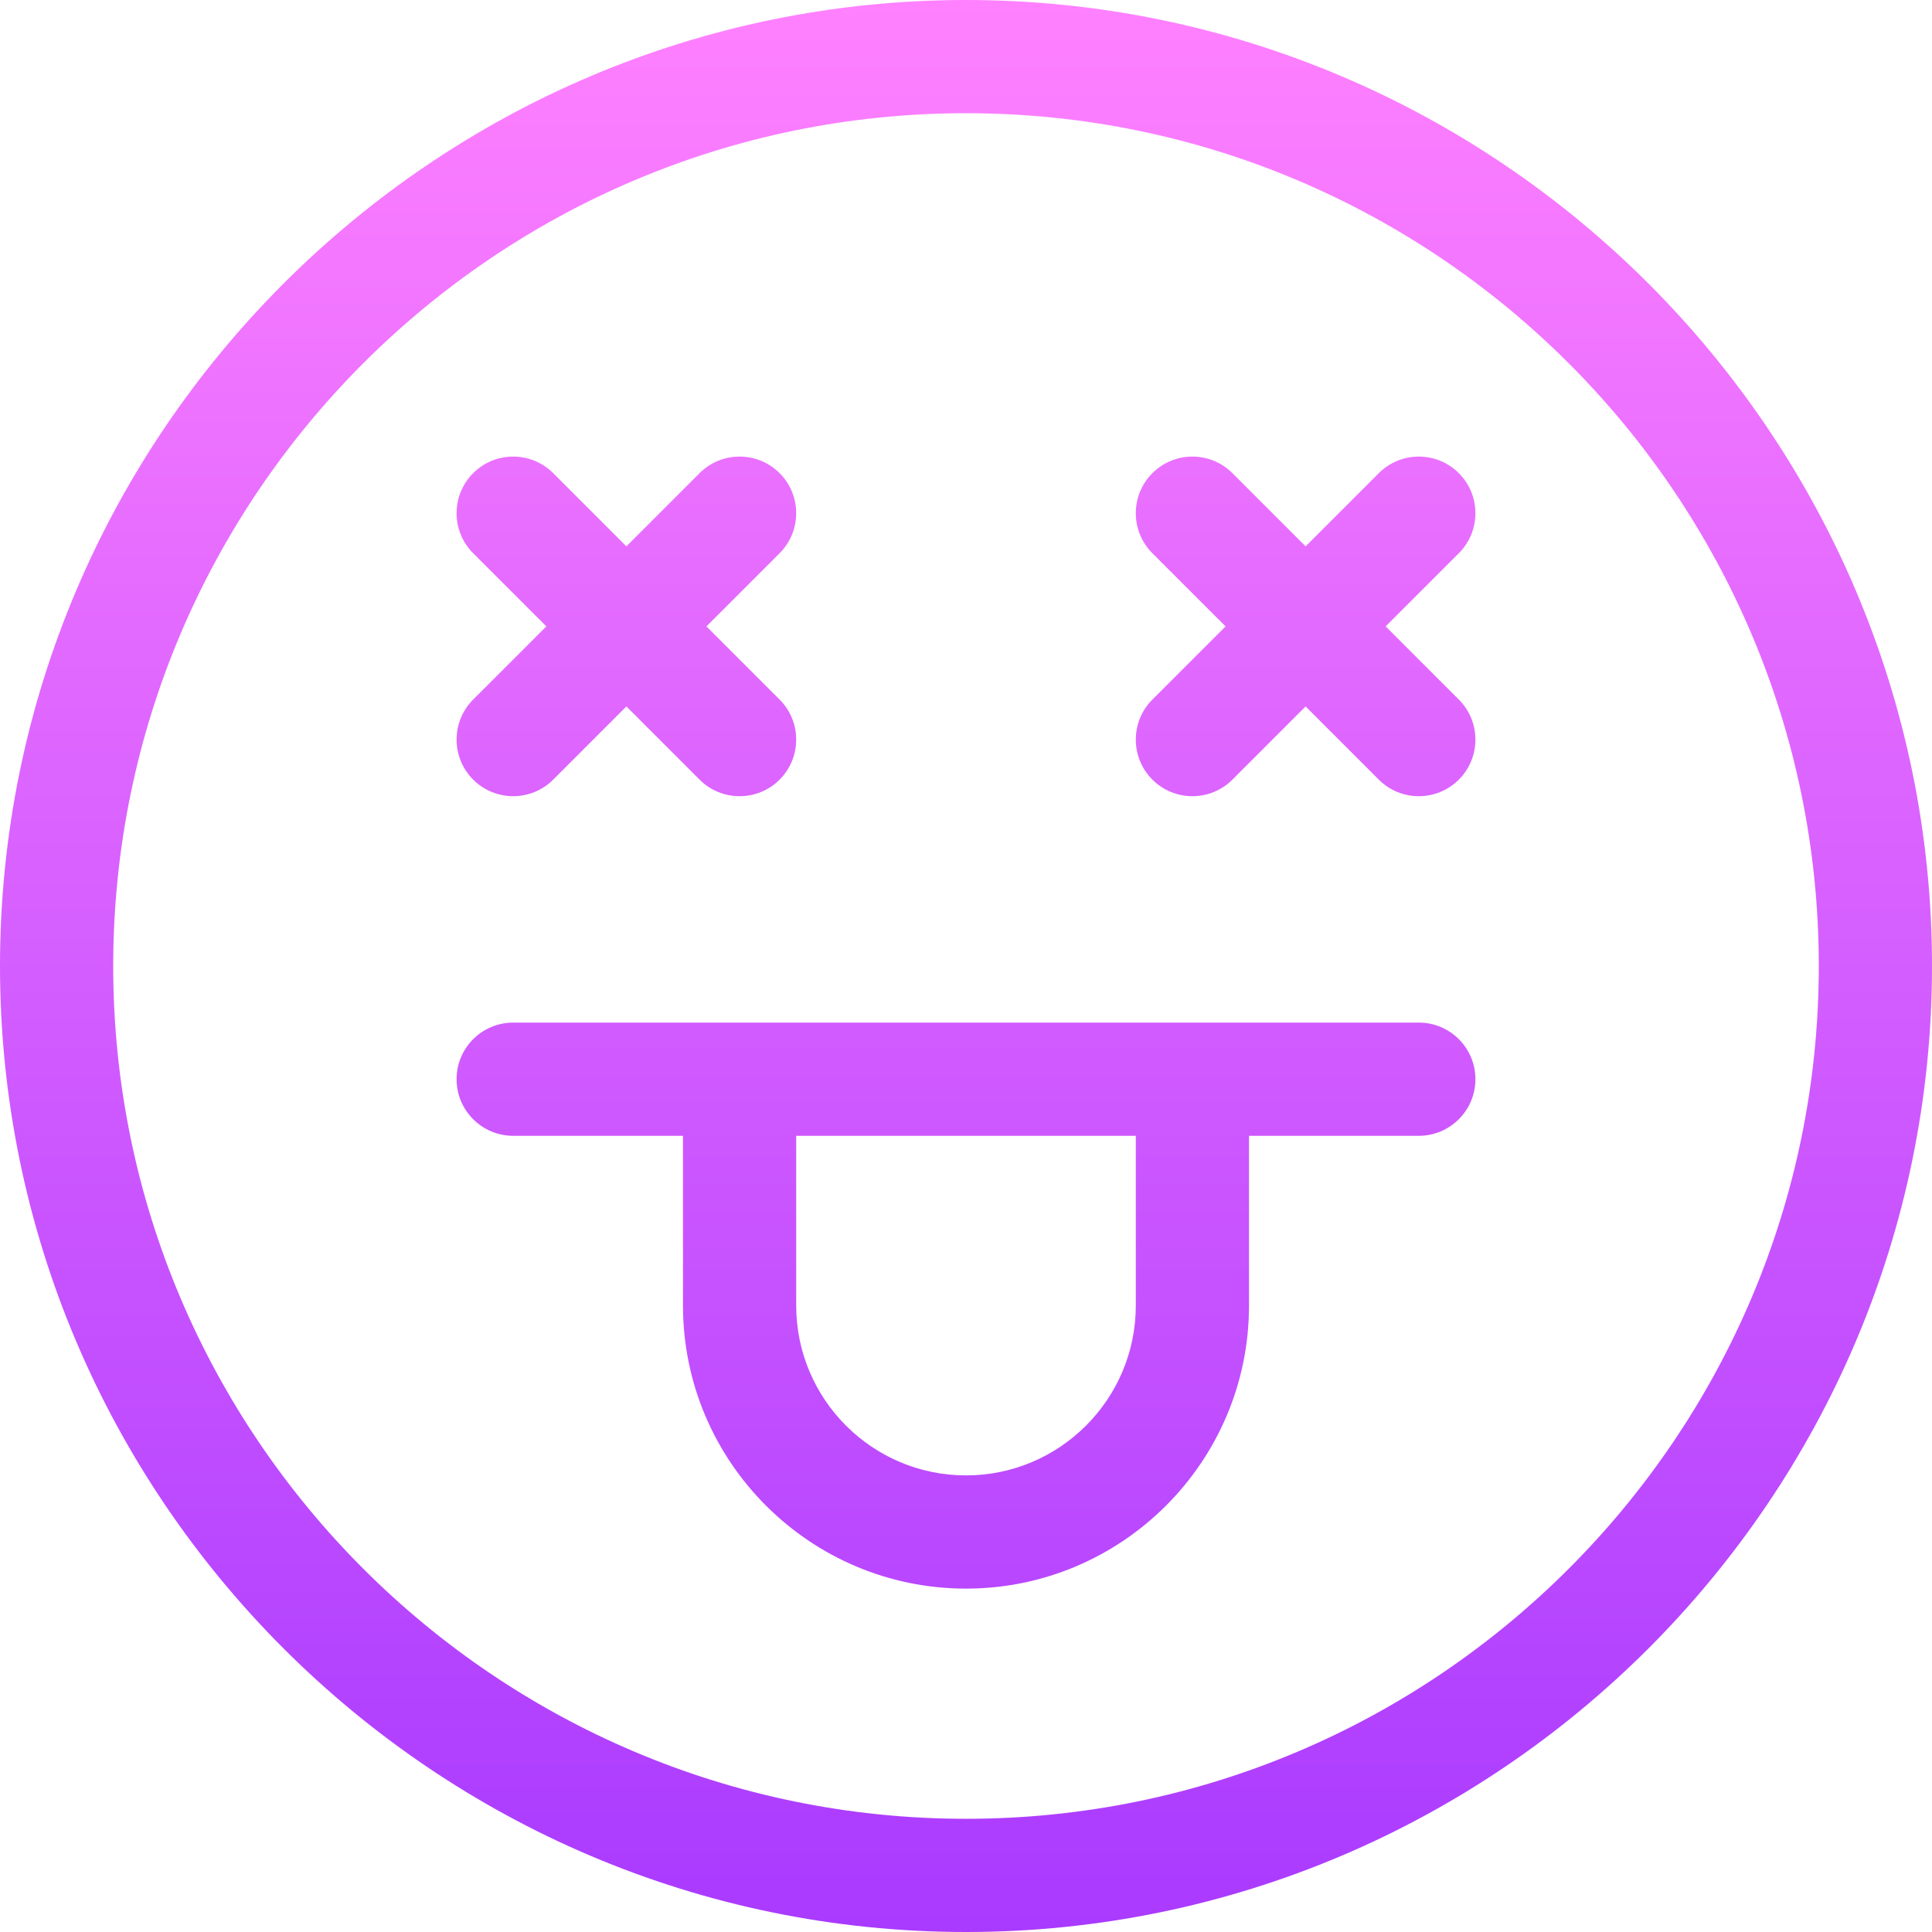 <svg id="Capa_1" enable-background="new 0 0 512 512" height="512" viewBox="0 0 512 512" width="512" xmlns="http://www.w3.org/2000/svg" xmlns:xlink="http://www.w3.org/1999/xlink"><linearGradient id="SVGID_1_" gradientUnits="userSpaceOnUse" x1="256" x2="256" y1="512" y2="0"><stop offset="0" stop-color="#a93aff"/><stop offset="1" stop-color="#ff81ff"/></linearGradient><g><g><g><path d="m256 0c-140.959 0-256 115.05-256 256 0 140.959 115.05 256 256 256 140.959 0 256-115.05 256-256 0-140.959-115.05-256-256-256zm0 482c-124.617 0-226-101.383-226-226s101.383-226 226-226 226 101.383 226 226-101.383 226-226 226zm-130.606-275.394c5.857 5.857 15.355 5.858 21.213 0l19.393-19.393 19.394 19.394c5.857 5.857 15.355 5.858 21.213 0s5.858-15.355 0-21.213l-19.394-19.394 19.394-19.394c5.858-5.858 5.858-15.355 0-21.213-5.857-5.858-15.355-5.858-21.213 0l-19.394 19.394-19.394-19.394c-5.857-5.858-15.355-5.858-21.213 0s-5.858 15.355 0 21.213l19.394 19.394-19.394 19.394c-5.857 5.857-5.857 15.355.001 21.212zm180 0c5.857 5.857 15.355 5.858 21.213 0l19.393-19.393 19.394 19.394c5.857 5.857 15.355 5.858 21.213 0s5.858-15.355 0-21.213l-19.394-19.394 19.394-19.394c5.858-5.858 5.858-15.355 0-21.213-5.857-5.858-15.355-5.858-21.213 0l-19.394 19.394-19.394-19.394c-5.857-5.858-15.355-5.858-21.213 0s-5.858 15.355 0 21.213l19.394 19.394-19.394 19.394c-5.857 5.857-5.857 15.355.001 21.212zm70.606 64.394h-240c-8.284 0-15 6.716-15 15s6.716 15 15 15h45v45c0 41.355 33.645 75 75 75s75-33.645 75-75v-45h45c8.284 0 15-6.716 15-15s-6.716-15-15-15zm-75 75c0 24.813-20.187 45-45 45s-45-20.187-45-45v-45h90z" fill="url(#SVGID_1_)"/></g></g></g></svg>